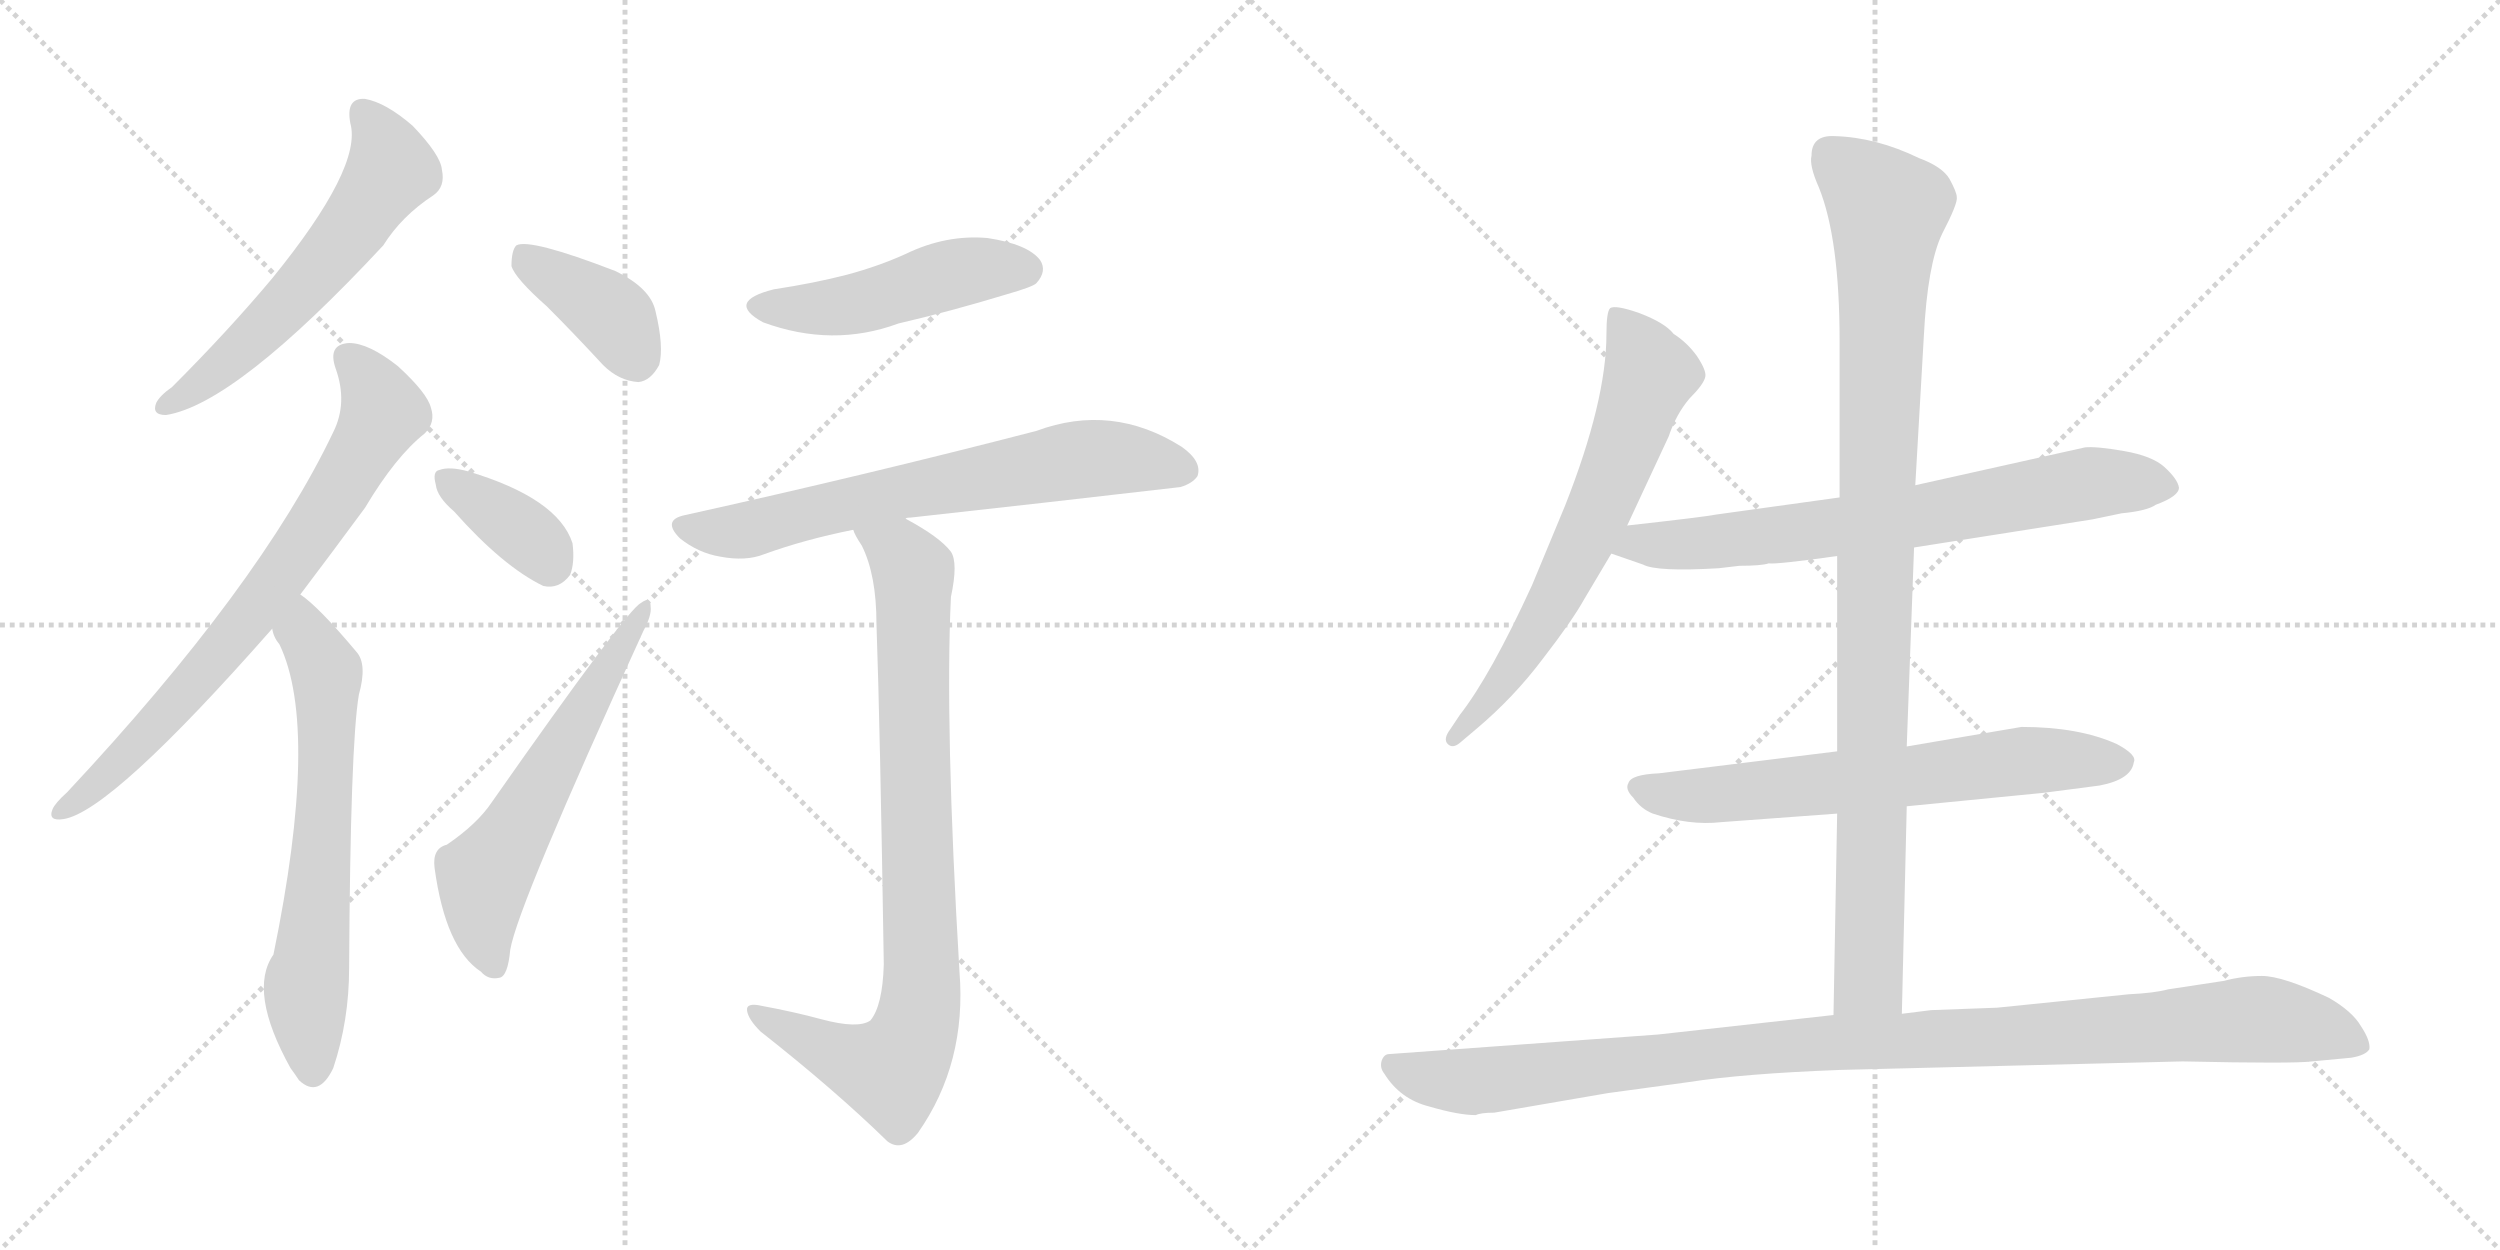 <svg version="1.1" viewBox="0 0 2048 1024" xmlns="http://www.w3.org/2000/svg">
  <g stroke="lightgray" stroke-dasharray="1,1" stroke-width="1" transform="scale(4, 4)">
    <line x1="0" y1="0" x2="256" y2="256"></line>
    <line x1="256" y1="0" x2="0" y2="256"></line>
    <line x1="128" y1="0" x2="128" y2="256"></line>
    <line x1="0" y1="128" x2="256" y2="128"></line>
    <line x1="256" y1="0" x2="512" y2="256"></line>
    <line x1="512" y1="0" x2="256" y2="256"></line>
    <line x1="384" y1="0" x2="384" y2="256"></line>
    <line x1="256" y1="128" x2="512" y2="128"></line>
  </g>
<g transform="scale(1, -1) translate(0, -850)">
   <style type="text/css">
    @keyframes keyframes0 {
      from {
       stroke: black;
       stroke-dashoffset: 576;
       stroke-width: 128;
       }
       65% {
       animation-timing-function: step-end;
       stroke: black;
       stroke-dashoffset: 0;
       stroke-width: 128;
       }
       to {
       stroke: black;
       stroke-width: 1024;
       }
       }
       #make-me-a-hanzi-animation-0 {
         animation: keyframes0 0.719s both;
         animation-delay: 0s;
         animation-timing-function: linear;
       }
    @keyframes keyframes1 {
      from {
       stroke: black;
       stroke-dashoffset: 731;
       stroke-width: 128;
       }
       70% {
       animation-timing-function: step-end;
       stroke: black;
       stroke-dashoffset: 0;
       stroke-width: 128;
       }
       to {
       stroke: black;
       stroke-width: 1024;
       }
       }
       #make-me-a-hanzi-animation-1 {
         animation: keyframes1 0.845s both;
         animation-delay: 0.719s;
         animation-timing-function: linear;
       }
    @keyframes keyframes2 {
      from {
       stroke: black;
       stroke-dashoffset: 642;
       stroke-width: 128;
       }
       68% {
       animation-timing-function: step-end;
       stroke: black;
       stroke-dashoffset: 0;
       stroke-width: 128;
       }
       to {
       stroke: black;
       stroke-width: 1024;
       }
       }
       #make-me-a-hanzi-animation-2 {
         animation: keyframes2 0.772s both;
         animation-delay: 1.564s;
         animation-timing-function: linear;
       }
    @keyframes keyframes3 {
      from {
       stroke: black;
       stroke-dashoffset: 389;
       stroke-width: 128;
       }
       56% {
       animation-timing-function: step-end;
       stroke: black;
       stroke-dashoffset: 0;
       stroke-width: 128;
       }
       to {
       stroke: black;
       stroke-width: 1024;
       }
       }
       #make-me-a-hanzi-animation-3 {
         animation: keyframes3 0.567s both;
         animation-delay: 2.336s;
         animation-timing-function: linear;
       }
    @keyframes keyframes4 {
      from {
       stroke: black;
       stroke-dashoffset: 365;
       stroke-width: 128;
       }
       54% {
       animation-timing-function: step-end;
       stroke: black;
       stroke-dashoffset: 0;
       stroke-width: 128;
       }
       to {
       stroke: black;
       stroke-width: 1024;
       }
       }
       #make-me-a-hanzi-animation-4 {
         animation: keyframes4 0.547s both;
         animation-delay: 2.903s;
         animation-timing-function: linear;
       }
    @keyframes keyframes5 {
      from {
       stroke: black;
       stroke-dashoffset: 584;
       stroke-width: 128;
       }
       66% {
       animation-timing-function: step-end;
       stroke: black;
       stroke-dashoffset: 0;
       stroke-width: 128;
       }
       to {
       stroke: black;
       stroke-width: 1024;
       }
       }
       #make-me-a-hanzi-animation-5 {
         animation: keyframes5 0.725s both;
         animation-delay: 3.45s;
         animation-timing-function: linear;
       }
    @keyframes keyframes6 {
      from {
       stroke: black;
       stroke-dashoffset: 475;
       stroke-width: 128;
       }
       61% {
       animation-timing-function: step-end;
       stroke: black;
       stroke-dashoffset: 0;
       stroke-width: 128;
       }
       to {
       stroke: black;
       stroke-width: 1024;
       }
       }
       #make-me-a-hanzi-animation-6 {
         animation: keyframes6 0.637s both;
         animation-delay: 4.175s;
         animation-timing-function: linear;
       }
    @keyframes keyframes7 {
      from {
       stroke: black;
       stroke-dashoffset: 674;
       stroke-width: 128;
       }
       69% {
       animation-timing-function: step-end;
       stroke: black;
       stroke-dashoffset: 0;
       stroke-width: 128;
       }
       to {
       stroke: black;
       stroke-width: 1024;
       }
       }
       #make-me-a-hanzi-animation-7 {
         animation: keyframes7 0.799s both;
         animation-delay: 4.812s;
         animation-timing-function: linear;
       }
    @keyframes keyframes8 {
      from {
       stroke: black;
       stroke-dashoffset: 843;
       stroke-width: 128;
       }
       73% {
       animation-timing-function: step-end;
       stroke: black;
       stroke-dashoffset: 0;
       stroke-width: 128;
       }
       to {
       stroke: black;
       stroke-width: 1024;
       }
       }
       #make-me-a-hanzi-animation-8 {
         animation: keyframes8 0.936s both;
         animation-delay: 5.61s;
         animation-timing-function: linear;
       }
    @keyframes keyframes9 {
      from {
       stroke: black;
       stroke-dashoffset: 654;
       stroke-width: 128;
       }
       68% {
       animation-timing-function: step-end;
       stroke: black;
       stroke-dashoffset: 0;
       stroke-width: 128;
       }
       to {
       stroke: black;
       stroke-width: 1024;
       }
       }
       #make-me-a-hanzi-animation-9 {
         animation: keyframes9 0.782s both;
         animation-delay: 6.546s;
         animation-timing-function: linear;
       }
    @keyframes keyframes10 {
      from {
       stroke: black;
       stroke-dashoffset: 709;
       stroke-width: 128;
       }
       70% {
       animation-timing-function: step-end;
       stroke: black;
       stroke-dashoffset: 0;
       stroke-width: 128;
       }
       to {
       stroke: black;
       stroke-width: 1024;
       }
       }
       #make-me-a-hanzi-animation-10 {
         animation: keyframes10 0.827s both;
         animation-delay: 7.328s;
         animation-timing-function: linear;
       }
    @keyframes keyframes11 {
      from {
       stroke: black;
       stroke-dashoffset: 652;
       stroke-width: 128;
       }
       68% {
       animation-timing-function: step-end;
       stroke: black;
       stroke-dashoffset: 0;
       stroke-width: 128;
       }
       to {
       stroke: black;
       stroke-width: 1024;
       }
       }
       #make-me-a-hanzi-animation-11 {
         animation: keyframes11 0.781s both;
         animation-delay: 8.155s;
         animation-timing-function: linear;
       }
    @keyframes keyframes12 {
      from {
       stroke: black;
       stroke-dashoffset: 983;
       stroke-width: 128;
       }
       76% {
       animation-timing-function: step-end;
       stroke: black;
       stroke-dashoffset: 0;
       stroke-width: 128;
       }
       to {
       stroke: black;
       stroke-width: 1024;
       }
       }
       #make-me-a-hanzi-animation-12 {
         animation: keyframes12 1.05s both;
         animation-delay: 8.936s;
         animation-timing-function: linear;
       }
    @keyframes keyframes13 {
      from {
       stroke: black;
       stroke-dashoffset: 1057;
       stroke-width: 128;
       }
       77% {
       animation-timing-function: step-end;
       stroke: black;
       stroke-dashoffset: 0;
       stroke-width: 128;
       }
       to {
       stroke: black;
       stroke-width: 1024;
       }
       }
       #make-me-a-hanzi-animation-13 {
         animation: keyframes13 1.11s both;
         animation-delay: 9.986s;
         animation-timing-function: linear;
       }
</style>
<path d="M 287.0 749.0 Q 297.0 713.0 223.0 622.0 Q 187.0 579.0 141.0 533.0 Q 131.0 526.0 128.0 520.0 Q 124.0 510.0 136.0 510.0 Q 193.0 519.0 314.0 649.0 Q 329.0 673.0 355.0 690.0 Q 365.0 697.0 362.0 711.0 Q 361.0 723.0 338.0 747.0 Q 316.0 766.0 299.0 769.0 Q 283.0 770.0 287.0 749.0 Z" fill="lightgray"></path> 
<path d="M 246.0 363.0 Q 271.0 396.0 299.0 434.0 Q 324.0 476.0 348.0 495.0 Q 357.0 504.0 353.0 516.0 Q 350.0 528.0 326.0 550.0 Q 302.0 569.0 286.0 569.0 Q 268.0 568.0 275.0 548.0 Q 285.0 520.0 273.0 496.0 Q 213.0 370.0 55.0 201.0 Q 45.0 192.0 43.0 187.0 Q 39.0 177.0 52.0 179.0 Q 91.0 185.0 223.0 335.0 L 246.0 363.0 Z" fill="lightgray"></path> 
<path d="M 223.0 335.0 Q 224.0 328.0 229.0 322.0 Q 262.0 253.0 224.0 68.0 Q 203.0 38.0 238.0 -25.0 Q 241.0 -29.0 245.0 -35.0 Q 261.0 -50.0 273.0 -25.0 Q 286.0 14.0 286.0 57.0 Q 287.0 240.0 294.0 281.0 Q 301.0 306.0 292.0 316.0 Q 261.0 353.0 246.0 363.0 C 223.0 382.0 211.0 363.0 223.0 335.0 Z" fill="lightgray"></path> 
<path d="M 448.0 599.0 Q 470.0 577.0 494.0 551.0 Q 507.0 538.0 523.0 537.0 Q 533.0 538.0 540.0 551.0 Q 544.0 566.0 537.0 595.0 Q 533.0 614.0 504.0 628.0 Q 434.0 655.0 423.0 649.0 Q 419.0 645.0 419.0 632.0 Q 422.0 622.0 448.0 599.0 Z" fill="lightgray"></path> 
<path d="M 372.0 431.0 Q 412.0 386.0 445.0 370.0 Q 458.0 367.0 467.0 379.0 Q 471.0 389.0 469.0 405.0 Q 457.0 442.0 383.0 464.0 Q 368.0 468.0 360.0 465.0 Q 354.0 464.0 357.0 453.0 Q 358.0 443.0 372.0 431.0 Z" fill="lightgray"></path> 
<path d="M 366.0 158.0 Q 354.0 155.0 356.0 139.0 Q 365.0 73.0 394.0 54.0 Q 400.0 47.0 409.0 49.0 Q 416.0 50.0 418.0 72.0 Q 424.0 108.0 527.0 333.0 Q 534.0 346.0 533.0 353.0 Q 533.0 362.0 525.0 356.0 Q 513.0 350.0 403.0 193.0 Q 391.0 175.0 366.0 158.0 Z" fill="lightgray"></path> 
<path d="M 634.0 613.0 Q 594.0 603.0 625.0 586.0 Q 682.0 565.0 736.0 585.0 Q 779.0 595.0 825.0 609.0 Q 846.0 615.0 849.0 618.0 Q 858.0 628.0 852.0 637.0 Q 842.0 650.0 809.0 655.0 Q 775.0 658.0 742.0 642.0 Q 720.0 632.0 694.0 625.0 Q 667.0 618.0 634.0 613.0 Z" fill="lightgray"></path> 
<path d="M 742.0 425.0 Q 742.0 426.0 746.0 426.0 Q 855.0 438.0 967.0 451.0 Q 977.0 454.0 981.0 460.0 Q 985.0 472.0 968.0 484.0 Q 911.0 520.0 849.0 497.0 Q 710.0 461.0 561.0 428.0 Q 542.0 424.0 557.0 409.0 Q 572.0 397.0 590.0 394.0 Q 611.0 390.0 626.0 396.0 Q 659.0 408.0 699.0 416.0 L 742.0 425.0 Z" fill="lightgray"></path> 
<path d="M 673.0 15.0 Q 651.0 21.0 624.0 26.0 Q 611.0 29.0 612.0 22.0 Q 613.0 15.0 623.0 5.0 Q 684.0 -43.0 727.0 -85.0 Q 739.0 -94.0 752.0 -78.0 Q 792.0 -21.0 786.0 54.0 Q 774.0 256.0 779.0 361.0 Q 785.0 389.0 779.0 398.0 Q 770.0 410.0 742.0 425.0 C 716.0 440.0 685.0 443.0 699.0 416.0 Q 700.0 412.0 706.0 403.0 Q 718.0 379.0 718.0 339.0 Q 721.0 254.0 724.0 60.0 Q 723.0 26.0 713.0 14.0 Q 703.0 7.0 673.0 15.0 Z" fill="lightgray"></path> 
<path d="M 1333.0 419.5 L 1367.0 492.5 Q 1373.0 510.5 1384.0 523.5 Q 1396.0 535.5 1397.0 541.5 Q 1398.0 546.5 1390.0 558.5 Q 1382.0 569.5 1371.0 576.5 Q 1364.0 585.5 1343.0 593.5 Q 1323.0 600.5 1319.0 597.5 Q 1316.0 594.5 1316.0 576.5 Q 1316.0 521.5 1282.0 435.5 L 1255.0 370.5 Q 1221.0 296.5 1196.0 264.5 L 1188.0 252.5 Q 1182.0 244.5 1186.0 240.5 Q 1190.0 236.5 1196.0 241.5 L 1209.0 252.5 Q 1240.0 278.5 1264.0 310.5 Q 1288.0 341.5 1298.0 359.5 L 1320.0 396.5 L 1333.0 419.5 Z" fill="lightgray"></path> 
<path d="M 1568.0 401.5 L 1714.0 424.5 L 1738.0 429.5 Q 1759.0 431.5 1766.0 436.5 Q 1785.0 443.5 1785.0 450.5 Q 1784.0 457.5 1773.0 467.5 Q 1763.0 476.5 1740.0 480.5 Q 1717.0 484.5 1708.0 483.5 L 1569.0 452.5 L 1507.0 442.5 L 1406.0 428.5 Q 1396.0 426.5 1333.0 419.5 C 1303.0 416.5 1292.0 406.5 1320.0 396.5 L 1346.0 387.5 Q 1357.0 381.5 1408.0 384.5 L 1425.0 386.5 Q 1443.0 386.5 1449.0 388.5 Q 1455.0 387.5 1505.0 394.5 L 1568.0 401.5 Z" fill="lightgray"></path> 
<path d="M 1562.0 189.5 L 1674.0 200.5 L 1720.0 206.5 Q 1746.0 211.5 1748.0 225.5 Q 1751.0 231.5 1734.0 240.5 Q 1703.0 254.5 1656.0 254.5 L 1562.0 238.5 L 1505.0 234.5 L 1359.0 216.5 Q 1336.0 215.5 1334.0 208.5 Q 1331.0 203.5 1338.0 196.5 Q 1344.0 187.5 1354.0 183.5 Q 1384.0 173.5 1410.0 176.5 L 1505.0 183.5 L 1562.0 189.5 Z" fill="lightgray"></path> 
<path d="M 1558.0 19.5 L 1562.0 189.5 L 1562.0 238.5 L 1568.0 401.5 L 1569.0 452.5 L 1576.0 574.5 Q 1579.0 633.5 1591.0 658.5 Q 1604.0 683.5 1603.0 688.5 Q 1603.0 692.5 1597.0 703.5 Q 1591.0 713.5 1572.0 720.5 Q 1537.0 737.5 1503.0 738.5 Q 1484.0 739.5 1484.0 722.5 Q 1482.0 714.5 1490.0 696.5 Q 1507.0 654.5 1507.0 570.5 L 1507.0 442.5 L 1505.0 394.5 L 1505.0 234.5 L 1505.0 183.5 L 1502.0 18.5 C 1501.0 -11.5 1557.0 -10.5 1558.0 19.5 Z" fill="lightgray"></path> 
<path d="M 1224.0 -61.5 L 1317.0 -45.5 L 1383.0 -36.5 Q 1428.0 -29.5 1507.0 -26.5 L 1788.0 -19.5 Q 1879.0 -21.5 1894.0 -19.5 L 1926.0 -16.5 Q 1938.0 -14.5 1941.0 -9.5 Q 1942.0 -2.5 1934.0 9.5 Q 1927.0 21.5 1908.0 32.5 Q 1870.0 50.5 1853.0 50.5 Q 1837.0 50.5 1822.0 46.5 L 1776.0 39.5 Q 1765.0 36.5 1744.0 35.5 L 1636.0 24.5 L 1582.0 22.5 L 1558.0 19.5 L 1502.0 18.5 L 1358.0 2.5 L 1138.0 -13.5 Q 1134.0 -13.5 1132.0 -18.5 Q 1130.0 -24.5 1134.0 -29.5 Q 1147.0 -50.5 1171.0 -56.5 Q 1195.0 -63.5 1209.0 -63.5 Q 1213.0 -61.5 1224.0 -61.5 Z" fill="lightgray"></path> 
      <clipPath id="make-me-a-hanzi-clip-0">
      <path d="M 287.0 749.0 Q 297.0 713.0 223.0 622.0 Q 187.0 579.0 141.0 533.0 Q 131.0 526.0 128.0 520.0 Q 124.0 510.0 136.0 510.0 Q 193.0 519.0 314.0 649.0 Q 329.0 673.0 355.0 690.0 Q 365.0 697.0 362.0 711.0 Q 361.0 723.0 338.0 747.0 Q 316.0 766.0 299.0 769.0 Q 283.0 770.0 287.0 749.0 Z" fill="lightgray"></path>
      </clipPath>
      <path clip-path="url(#make-me-a-hanzi-clip-0)" d="M 298.0 756.0 L 315.0 732.0 L 321.0 711.0 L 286.0 659.0 L 221.0 585.0 L 178.0 546.0 L 136.0 519.0 " fill="none" id="make-me-a-hanzi-animation-0" stroke-dasharray="448 896" stroke-linecap="round"></path>

      <clipPath id="make-me-a-hanzi-clip-1">
      <path d="M 246.0 363.0 Q 271.0 396.0 299.0 434.0 Q 324.0 476.0 348.0 495.0 Q 357.0 504.0 353.0 516.0 Q 350.0 528.0 326.0 550.0 Q 302.0 569.0 286.0 569.0 Q 268.0 568.0 275.0 548.0 Q 285.0 520.0 273.0 496.0 Q 213.0 370.0 55.0 201.0 Q 45.0 192.0 43.0 187.0 Q 39.0 177.0 52.0 179.0 Q 91.0 185.0 223.0 335.0 L 246.0 363.0 Z" fill="lightgray"></path>
      </clipPath>
      <path clip-path="url(#make-me-a-hanzi-clip-1)" d="M 285.0 556.0 L 305.0 535.0 L 312.0 510.0 L 282.0 455.0 L 201.0 338.0 L 116.0 243.0 L 50.0 186.0 " fill="none" id="make-me-a-hanzi-animation-1" stroke-dasharray="603 1206" stroke-linecap="round"></path>

      <clipPath id="make-me-a-hanzi-clip-2">
      <path d="M 223.0 335.0 Q 224.0 328.0 229.0 322.0 Q 262.0 253.0 224.0 68.0 Q 203.0 38.0 238.0 -25.0 Q 241.0 -29.0 245.0 -35.0 Q 261.0 -50.0 273.0 -25.0 Q 286.0 14.0 286.0 57.0 Q 287.0 240.0 294.0 281.0 Q 301.0 306.0 292.0 316.0 Q 261.0 353.0 246.0 363.0 C 223.0 382.0 211.0 363.0 223.0 335.0 Z" fill="lightgray"></path>
      </clipPath>
      <path clip-path="url(#make-me-a-hanzi-clip-2)" d="M 246.0 356.0 L 250.0 331.0 L 268.0 299.0 L 264.0 154.0 L 251.0 45.0 L 257.0 -24.0 " fill="none" id="make-me-a-hanzi-animation-2" stroke-dasharray="514 1028" stroke-linecap="round"></path>

      <clipPath id="make-me-a-hanzi-clip-3">
      <path d="M 448.0 599.0 Q 470.0 577.0 494.0 551.0 Q 507.0 538.0 523.0 537.0 Q 533.0 538.0 540.0 551.0 Q 544.0 566.0 537.0 595.0 Q 533.0 614.0 504.0 628.0 Q 434.0 655.0 423.0 649.0 Q 419.0 645.0 419.0 632.0 Q 422.0 622.0 448.0 599.0 Z" fill="lightgray"></path>
      </clipPath>
      <path clip-path="url(#make-me-a-hanzi-clip-3)" d="M 427.0 643.0 L 505.0 588.0 L 521.0 554.0 " fill="none" id="make-me-a-hanzi-animation-3" stroke-dasharray="261 522" stroke-linecap="round"></path>

      <clipPath id="make-me-a-hanzi-clip-4">
      <path d="M 372.0 431.0 Q 412.0 386.0 445.0 370.0 Q 458.0 367.0 467.0 379.0 Q 471.0 389.0 469.0 405.0 Q 457.0 442.0 383.0 464.0 Q 368.0 468.0 360.0 465.0 Q 354.0 464.0 357.0 453.0 Q 358.0 443.0 372.0 431.0 Z" fill="lightgray"></path>
      </clipPath>
      <path clip-path="url(#make-me-a-hanzi-clip-4)" d="M 366.0 457.0 L 426.0 416.0 L 451.0 389.0 " fill="none" id="make-me-a-hanzi-animation-4" stroke-dasharray="237 474" stroke-linecap="round"></path>

      <clipPath id="make-me-a-hanzi-clip-5">
      <path d="M 366.0 158.0 Q 354.0 155.0 356.0 139.0 Q 365.0 73.0 394.0 54.0 Q 400.0 47.0 409.0 49.0 Q 416.0 50.0 418.0 72.0 Q 424.0 108.0 527.0 333.0 Q 534.0 346.0 533.0 353.0 Q 533.0 362.0 525.0 356.0 Q 513.0 350.0 403.0 193.0 Q 391.0 175.0 366.0 158.0 Z" fill="lightgray"></path>
      </clipPath>
      <path clip-path="url(#make-me-a-hanzi-clip-5)" d="M 404.0 59.0 L 396.0 90.0 L 396.0 132.0 L 527.0 350.0 " fill="none" id="make-me-a-hanzi-animation-5" stroke-dasharray="456 912" stroke-linecap="round"></path>

      <clipPath id="make-me-a-hanzi-clip-6">
      <path d="M 634.0 613.0 Q 594.0 603.0 625.0 586.0 Q 682.0 565.0 736.0 585.0 Q 779.0 595.0 825.0 609.0 Q 846.0 615.0 849.0 618.0 Q 858.0 628.0 852.0 637.0 Q 842.0 650.0 809.0 655.0 Q 775.0 658.0 742.0 642.0 Q 720.0 632.0 694.0 625.0 Q 667.0 618.0 634.0 613.0 Z" fill="lightgray"></path>
      </clipPath>
      <path clip-path="url(#make-me-a-hanzi-clip-6)" d="M 626.0 601.0 L 653.0 596.0 L 693.0 600.0 L 801.0 630.0 L 840.0 629.0 " fill="none" id="make-me-a-hanzi-animation-6" stroke-dasharray="347 694" stroke-linecap="round"></path>

      <clipPath id="make-me-a-hanzi-clip-7">
      <path d="M 742.0 425.0 Q 742.0 426.0 746.0 426.0 Q 855.0 438.0 967.0 451.0 Q 977.0 454.0 981.0 460.0 Q 985.0 472.0 968.0 484.0 Q 911.0 520.0 849.0 497.0 Q 710.0 461.0 561.0 428.0 Q 542.0 424.0 557.0 409.0 Q 572.0 397.0 590.0 394.0 Q 611.0 390.0 626.0 396.0 Q 659.0 408.0 699.0 416.0 L 742.0 425.0 Z" fill="lightgray"></path>
      </clipPath>
      <path clip-path="url(#make-me-a-hanzi-clip-7)" d="M 560.0 418.0 L 615.0 416.0 L 728.0 445.0 L 890.0 474.0 L 937.0 473.0 L 971.0 465.0 " fill="none" id="make-me-a-hanzi-animation-7" stroke-dasharray="546 1092" stroke-linecap="round"></path>

      <clipPath id="make-me-a-hanzi-clip-8">
      <path d="M 673.0 15.0 Q 651.0 21.0 624.0 26.0 Q 611.0 29.0 612.0 22.0 Q 613.0 15.0 623.0 5.0 Q 684.0 -43.0 727.0 -85.0 Q 739.0 -94.0 752.0 -78.0 Q 792.0 -21.0 786.0 54.0 Q 774.0 256.0 779.0 361.0 Q 785.0 389.0 779.0 398.0 Q 770.0 410.0 742.0 425.0 C 716.0 440.0 685.0 443.0 699.0 416.0 Q 700.0 412.0 706.0 403.0 Q 718.0 379.0 718.0 339.0 Q 721.0 254.0 724.0 60.0 Q 723.0 26.0 713.0 14.0 Q 703.0 7.0 673.0 15.0 Z" fill="lightgray"></path>
      </clipPath>
      <path clip-path="url(#make-me-a-hanzi-clip-8)" d="M 707.0 412.0 L 739.0 395.0 L 749.0 374.0 L 756.0 62.0 L 752.0 17.0 L 730.0 -27.0 L 683.0 -13.0 L 619.0 20.0 " fill="none" id="make-me-a-hanzi-animation-8" stroke-dasharray="715 1430" stroke-linecap="round"></path>

      <clipPath id="make-me-a-hanzi-clip-9">
      <path d="M 1333.0 419.5 L 1367.0 492.5 Q 1373.0 510.5 1384.0 523.5 Q 1396.0 535.5 1397.0 541.5 Q 1398.0 546.5 1390.0 558.5 Q 1382.0 569.5 1371.0 576.5 Q 1364.0 585.5 1343.0 593.5 Q 1323.0 600.5 1319.0 597.5 Q 1316.0 594.5 1316.0 576.5 Q 1316.0 521.5 1282.0 435.5 L 1255.0 370.5 Q 1221.0 296.5 1196.0 264.5 L 1188.0 252.5 Q 1182.0 244.5 1186.0 240.5 Q 1190.0 236.5 1196.0 241.5 L 1209.0 252.5 Q 1240.0 278.5 1264.0 310.5 Q 1288.0 341.5 1298.0 359.5 L 1320.0 396.5 L 1333.0 419.5 Z" fill="lightgray"></path>
      </clipPath>
      <path clip-path="url(#make-me-a-hanzi-clip-9)" d="M 1323.0 592.5 L 1345.0 560.5 L 1351.0 540.5 L 1327.0 474.5 L 1265.0 342.5 L 1220.0 276.5 L 1191.0 245.5 " fill="none" id="make-me-a-hanzi-animation-9" stroke-dasharray="526 1052" stroke-linecap="round"></path>

      <clipPath id="make-me-a-hanzi-clip-10">
      <path d="M 1568.0 401.5 L 1714.0 424.5 L 1738.0 429.5 Q 1759.0 431.5 1766.0 436.5 Q 1785.0 443.5 1785.0 450.5 Q 1784.0 457.5 1773.0 467.5 Q 1763.0 476.5 1740.0 480.5 Q 1717.0 484.5 1708.0 483.5 L 1569.0 452.5 L 1507.0 442.5 L 1406.0 428.5 Q 1396.0 426.5 1333.0 419.5 C 1303.0 416.5 1292.0 406.5 1320.0 396.5 L 1346.0 387.5 Q 1357.0 381.5 1408.0 384.5 L 1425.0 386.5 Q 1443.0 386.5 1449.0 388.5 Q 1455.0 387.5 1505.0 394.5 L 1568.0 401.5 Z" fill="lightgray"></path>
      </clipPath>
      <path clip-path="url(#make-me-a-hanzi-clip-10)" d="M 1328.0 399.5 L 1344.0 405.5 L 1396.0 403.5 L 1571.0 426.5 L 1712.0 454.5 L 1776.0 451.5 " fill="none" id="make-me-a-hanzi-animation-10" stroke-dasharray="581 1162" stroke-linecap="round"></path>

      <clipPath id="make-me-a-hanzi-clip-11">
      <path d="M 1562.0 189.5 L 1674.0 200.5 L 1720.0 206.5 Q 1746.0 211.5 1748.0 225.5 Q 1751.0 231.5 1734.0 240.5 Q 1703.0 254.5 1656.0 254.5 L 1562.0 238.5 L 1505.0 234.5 L 1359.0 216.5 Q 1336.0 215.5 1334.0 208.5 Q 1331.0 203.5 1338.0 196.5 Q 1344.0 187.5 1354.0 183.5 Q 1384.0 173.5 1410.0 176.5 L 1505.0 183.5 L 1562.0 189.5 Z" fill="lightgray"></path>
      </clipPath>
      <path clip-path="url(#make-me-a-hanzi-clip-11)" d="M 1343.0 204.5 L 1391.0 197.5 L 1664.0 227.5 L 1737.0 225.5 " fill="none" id="make-me-a-hanzi-animation-11" stroke-dasharray="524 1048" stroke-linecap="round"></path>

      <clipPath id="make-me-a-hanzi-clip-12">
      <path d="M 1558.0 19.5 L 1562.0 189.5 L 1562.0 238.5 L 1568.0 401.5 L 1569.0 452.5 L 1576.0 574.5 Q 1579.0 633.5 1591.0 658.5 Q 1604.0 683.5 1603.0 688.5 Q 1603.0 692.5 1597.0 703.5 Q 1591.0 713.5 1572.0 720.5 Q 1537.0 737.5 1503.0 738.5 Q 1484.0 739.5 1484.0 722.5 Q 1482.0 714.5 1490.0 696.5 Q 1507.0 654.5 1507.0 570.5 L 1507.0 442.5 L 1505.0 394.5 L 1505.0 234.5 L 1505.0 183.5 L 1502.0 18.5 C 1501.0 -11.5 1557.0 -10.5 1558.0 19.5 Z" fill="lightgray"></path>
      </clipPath>
      <path clip-path="url(#make-me-a-hanzi-clip-12)" d="M 1499.0 723.5 L 1546.0 678.5 L 1531.0 47.5 L 1509.0 25.5 " fill="none" id="make-me-a-hanzi-animation-12" stroke-dasharray="855 1710" stroke-linecap="round"></path>

      <clipPath id="make-me-a-hanzi-clip-13">
      <path d="M 1224.0 -61.5 L 1317.0 -45.5 L 1383.0 -36.5 Q 1428.0 -29.5 1507.0 -26.5 L 1788.0 -19.5 Q 1879.0 -21.5 1894.0 -19.5 L 1926.0 -16.5 Q 1938.0 -14.5 1941.0 -9.5 Q 1942.0 -2.5 1934.0 9.5 Q 1927.0 21.5 1908.0 32.5 Q 1870.0 50.5 1853.0 50.5 Q 1837.0 50.5 1822.0 46.5 L 1776.0 39.5 Q 1765.0 36.5 1744.0 35.5 L 1636.0 24.5 L 1582.0 22.5 L 1558.0 19.5 L 1502.0 18.5 L 1358.0 2.5 L 1138.0 -13.5 Q 1134.0 -13.5 1132.0 -18.5 Q 1130.0 -24.5 1134.0 -29.5 Q 1147.0 -50.5 1171.0 -56.5 Q 1195.0 -63.5 1209.0 -63.5 Q 1213.0 -61.5 1224.0 -61.5 Z" fill="lightgray"></path>
      </clipPath>
      <path clip-path="url(#make-me-a-hanzi-clip-13)" d="M 1141.0 -22.5 L 1161.0 -31.5 L 1206.0 -36.5 L 1454.0 -7.5 L 1847.0 15.5 L 1897.0 7.5 L 1934.0 -6.5 " fill="none" id="make-me-a-hanzi-animation-13" stroke-dasharray="929 1858" stroke-linecap="round"></path>

</g>
</svg>
